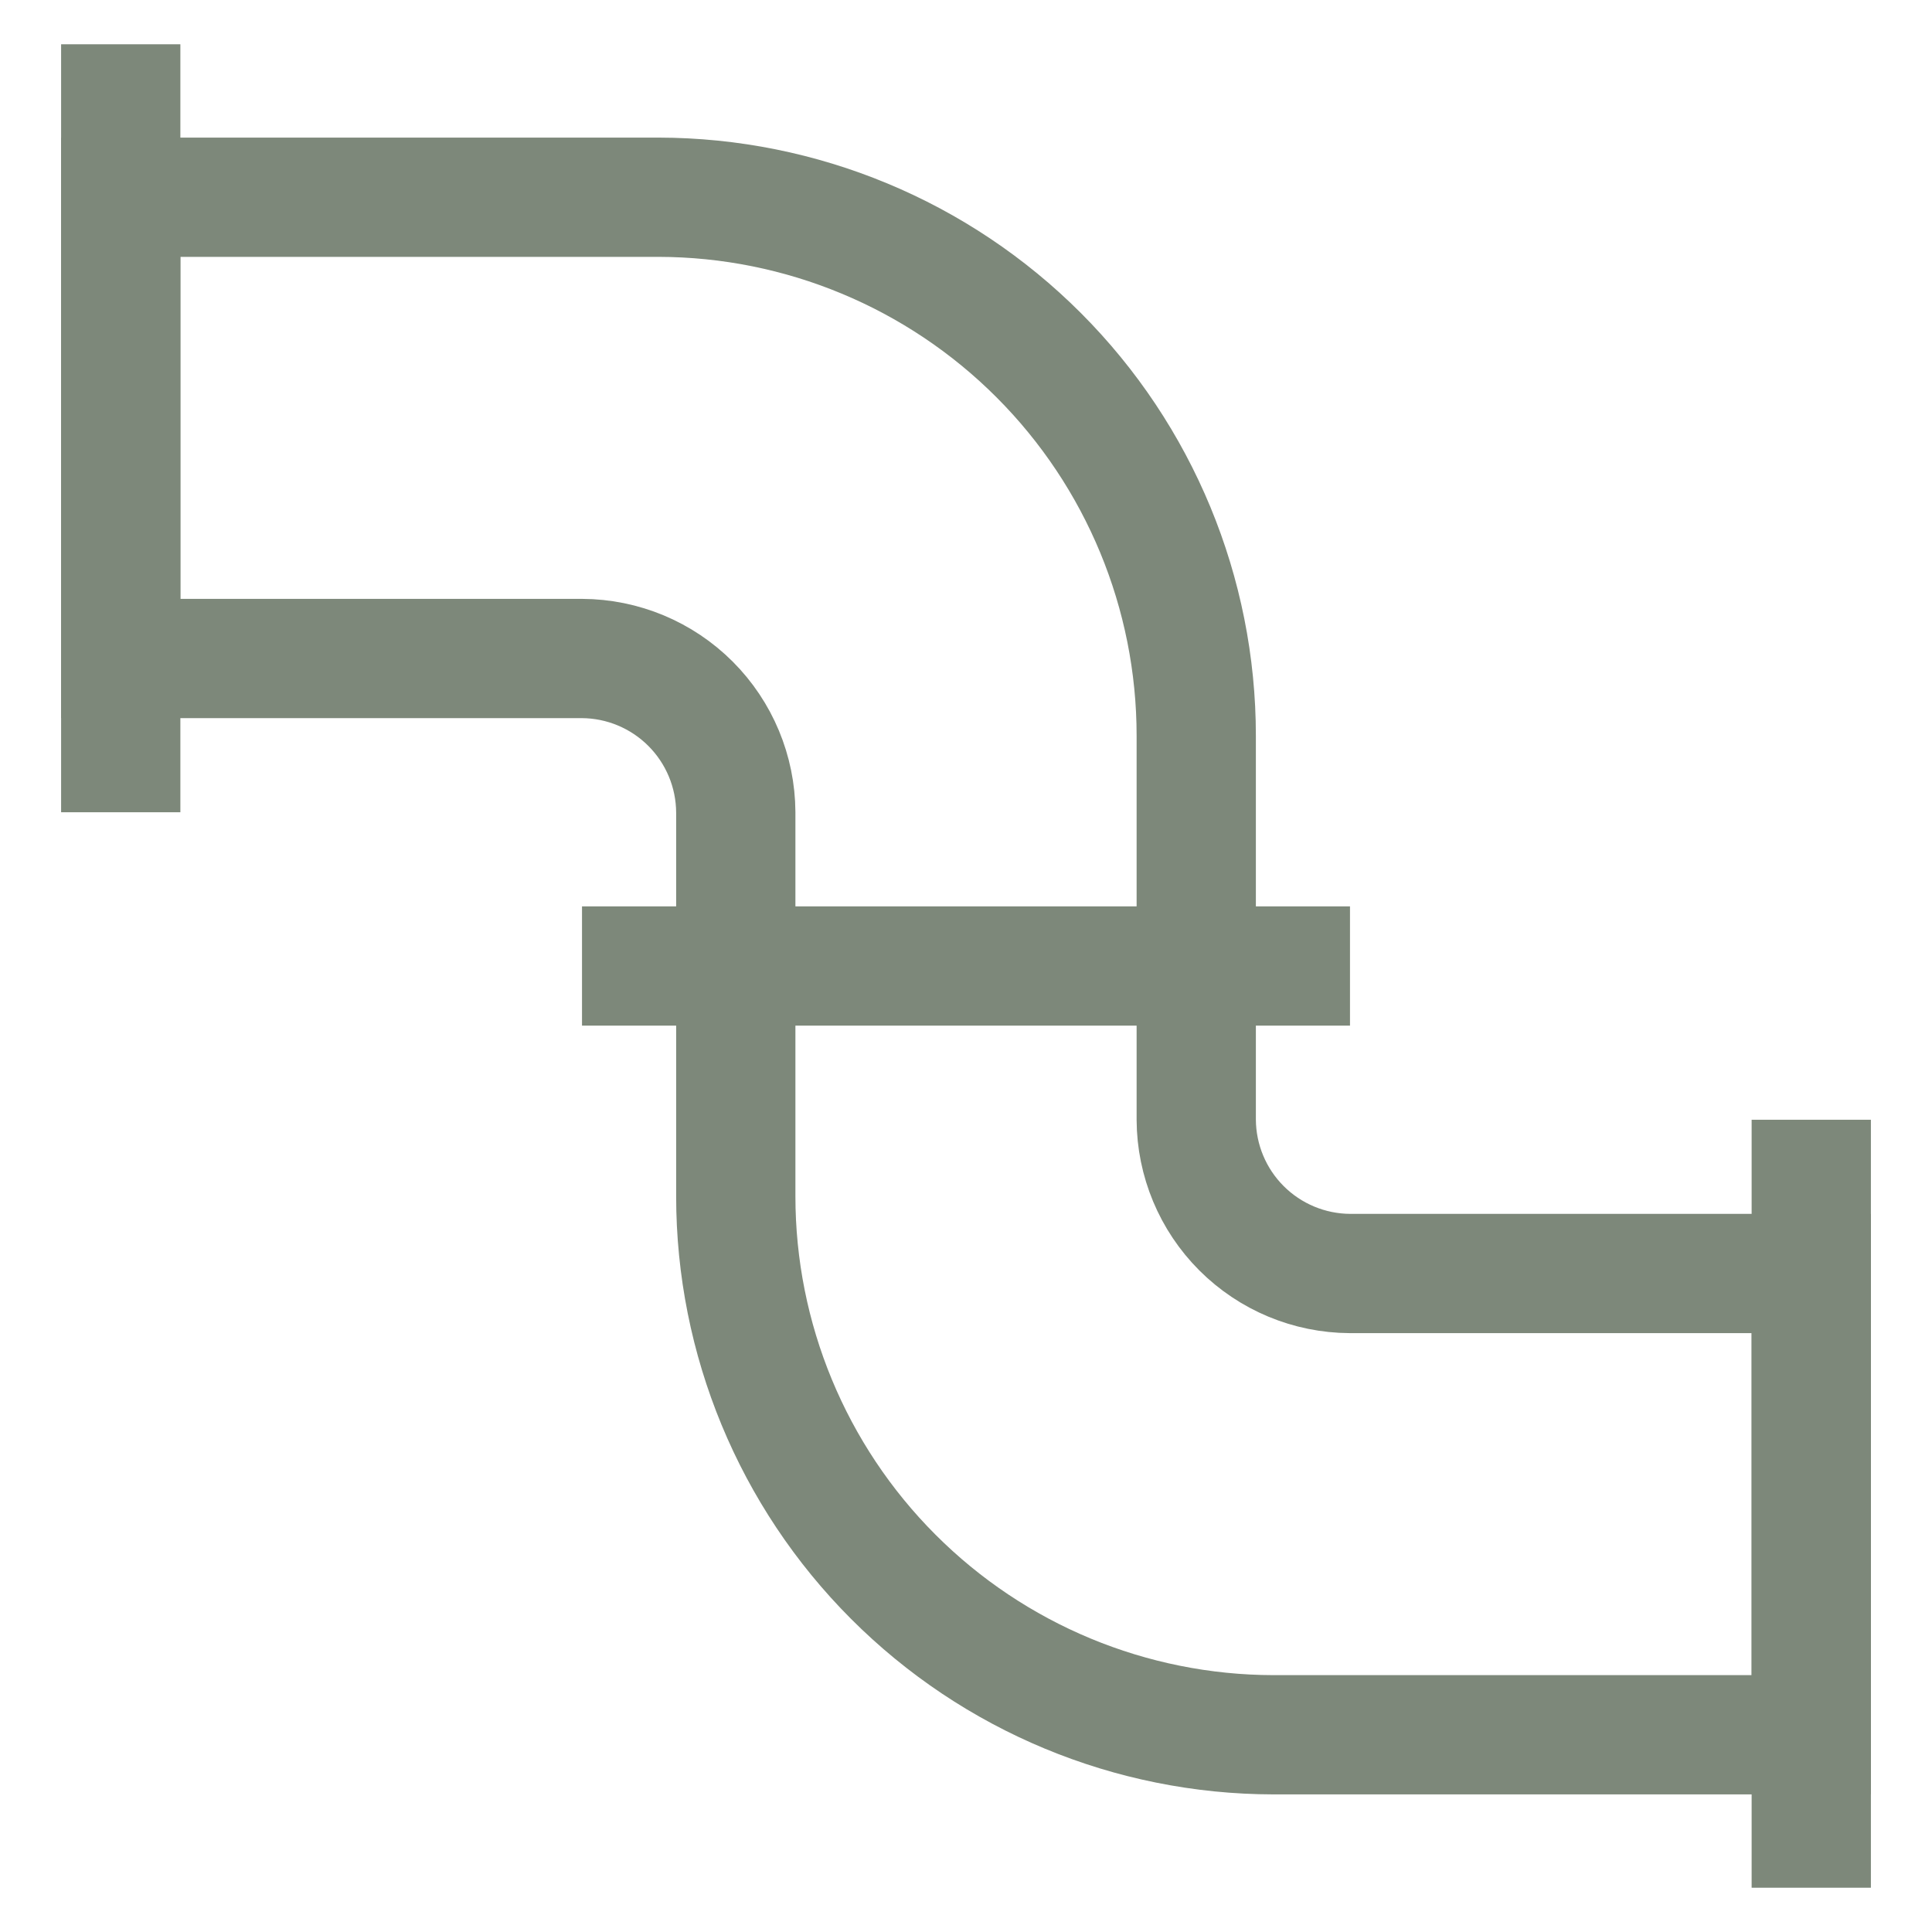 <svg width="81" height="81" viewBox="0 0 81 81" fill="none" xmlns="http://www.w3.org/2000/svg">
<path d="M56.599 53.392C54.892 53.384 53.257 52.702 52.05 51.495C50.843 50.288 50.161 48.653 50.153 46.946V30.848C50.153 24.865 47.778 19.127 43.551 14.894C39.324 10.661 33.59 8.278 27.608 8.269H5.062V27.608H24.401C26.108 27.616 27.743 28.298 28.95 29.505C30.157 30.712 30.839 32.347 30.848 34.054V50.153C30.848 56.135 33.222 61.873 37.449 66.106C41.676 70.34 47.41 72.722 53.392 72.731H75.938V53.392H56.599Z" stroke="#7D887A" stroke-width="5" stroke-miterlimit="10"/>
<path d="M24.401 40.5H56.599" stroke="#7D887A" stroke-width="5" stroke-miterlimit="10"/>
<path d="M5.062 1.856V34.054" stroke="#7D887A" stroke-width="5" stroke-miterlimit="10"/>
<path d="M75.938 46.946V79.144" stroke="#7D887A" stroke-width="5" stroke-miterlimit="10"/>
</svg>
